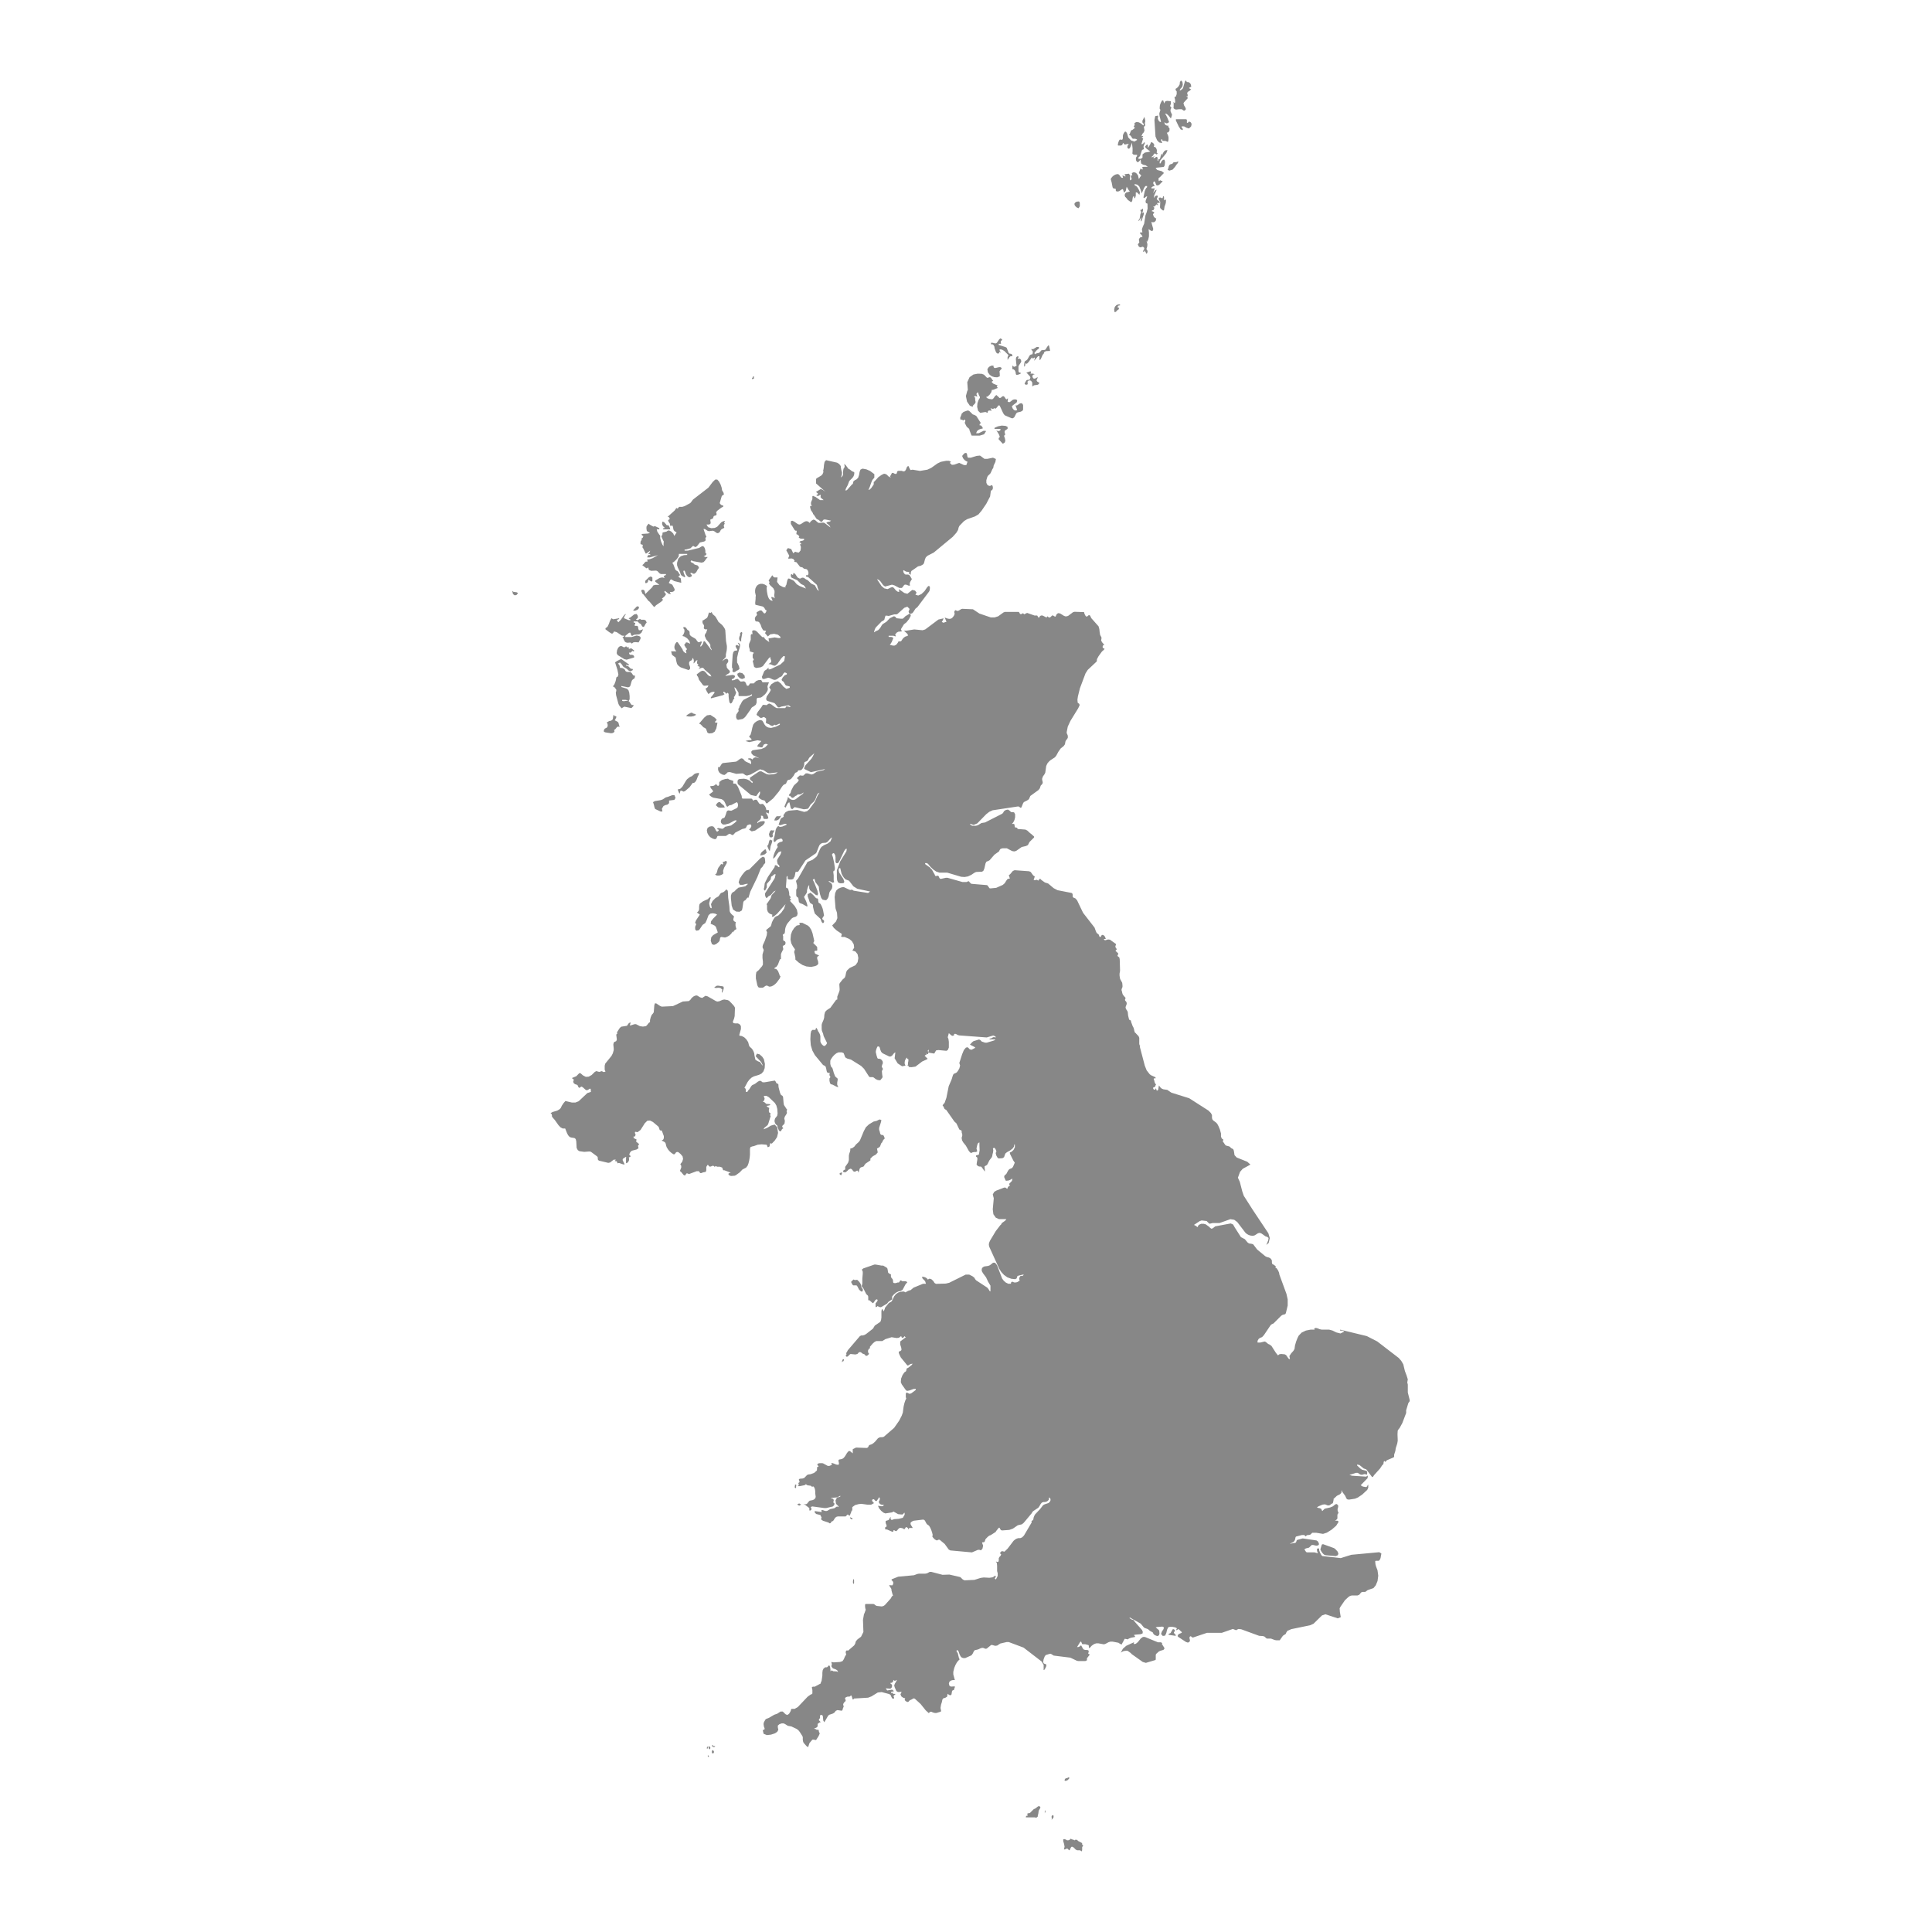 <svg id="Great_Britain" data-name="Great Britain" xmlns="http://www.w3.org/2000/svg" viewBox="0 0 500 500"><defs><style>.cls-1{fill:#878787;}</style></defs><title>Artboard 2united kingdom</title><path class="cls-1" d="M272.4,469.75l-.05,0-.09.13-.06.14-.06.08v.17l.06.22,0,.18-.07.21.1,0,.2-.22.23-.34,0-.43Zm3.93-9.07.4-.44v-.19l-.1-.09h-.09l-.36.21-.22,0-.31.19-.17.37.21.17.36-.09Zm3.83,16.78-.11-.14,0-.33-1-.53-.34-.33-.33,0-.14,0-.15.16-.26-.16-.49-.12-.18-.18-.25.23-.22.14-.23.07-.3,0-.42-.23-.32-.09-.26.09,0,.42.2.67.15.77-.16.73h.23l.46-.2.07-.05.23.1.28.31.19.07.18-.42.17-.32.18-.19h.15l.2.09.2.13.52.53.37.17h.69l.2.09.2.15H280l.06-.34v-.38l0-.28.09-.22.19-.17-.08-.09Zm-11.65-9.87L268,468l-.46.2-1,1-.3.06H266l-.14.15.1.49-.25,0-.18.17-.06.18.09.09h2.15l.18,0,.14.08h.15l.22-.14.18-.18,0-.1v-.13l.14-.53.1-.74.36-.62.09-.3-.37-.31Zm1.88,1,0,.24,0,.3,0,.13.18-.42-.06-.32Zm-52-165.74-.08.06-.12.07v.28l.54.17.46-.31.44-.44.48-.23.33.13.42.55.33.12.29-.11.27-.16.24,0,.2.49.29-1,.18-.27.25-.13.35-.09.31-.15.14-.3.32-.4,1.23-.82,0-.47.64-.61.77-.42.49-.56-.19-1,.61-.36.14-.14.13-.28.12-.35.14-.31.17-.13.31-.67.13-.12.2-.14,0-.32-.14-.34-.12-.22-.17-.12-.41-.05-.17-.11-.12-.26-.15-.63-.12-.28,0-.52.46-1.44.13-.55-.37-.2-.4.13-.42.23-.84.2-1.2.72-.79.75-.53,1-1,2.39-.31.42-.69.61-.47.6-.54.38-.49.11,0,.16,0,.26-.08.37-.2.56-.09.5v1.14l-.2.67-.75,1.07,0,.73-.16,0Zm-1.05.76-.06.19.15.26.17,0,.1.12.09-.22.16-.45-.21-.07ZM19.15,162.71l0,0v0h.06l0,0h0l0,0Zm170.52,10.44-.07.17,0,.12-.06.3.38.25.36-.14.35-.27.37-.15.38-.31-.13-.68-.31-.68-.18-.3,0-1.27.33-1.44.37-1.22.09-.63-.11-.23-.13-.17-.17-.11-.2-.05.32.57v.3l-.45-.28-.22,0-.25.26.18.44.12.22.15.2v.28l-.64.08-.36.33-.17.69-.18,2.66,0,.69Zm-2.1-10.43-.24-.4-.43-.56-1-.86-.08-.2-.55-.94-.21-.29-.52-.44-.2-.26-.19-.44-.08.16-.07.06-.17.07-.29-.13-.16.29-.13.51-.2.5-.15.16-.89.58-.15,0-.05.14,0,.49.11.28.19.24.12.34-.1.57.16.17.22.12.26,0,.27,0-.28.85-.3.42-.08.42.37.87.77.92.31.52v.57l.1.16.11.27.11.14v.28l-1.7-2.27-.3-.15-.27.82-.48.62-.22-.06.51-1.23-.38,0-.31.17-.3,0-.32-.35-.25-.39-.24-.21-1-.58-.15-.12-.21-.26-.06-.26,0-.38-.09-.34-.49-.33-.25-.37-.32-.32h-.46v.31l.26.36,0,.6-.24.61-.29.42.56.15.68.45.57.66.22.75-.66-.31-.4-.05-.18.2,0,.15-.21.08-.05.18,0,.16.2.3.06.14.06.09.38.47-.1.07-.09.13-.1.08v.25l.13.52-.3-.07-.4-.32-.2-.26-.14-.38-1.18-1.75-.21-.14-.23.12-.3.45-.16.53,0,.5.2.45.31.36h-1.37l.24.93.93.7.21,1.08.17.6.42.5.52.35,2.05.71.37-.32,0-.47-.25-.75,0-.47.21-.33.27-.11.25-.18.19-.54.21.32.08.37,0,.39-.11.37.29-.2.44-.56.33-.09-.11.46,0,.34.15.22.21.11-.06.16-.07.06-.16.06.44.25.18,0v.31l-.32.26H181l.48-.21.25-.05.25.05.15.13.29.36,1.4,1.18.29.54-.6-.14-.46-.42-.4-.49-.4-.36-.5-.09-.44.2-1,.74.07.29.08.14.1.1.11.18.07.18.11.39.06.14,1.06,1.42.37.12,1-.1-.14.34-.17.22-.21.15-.24.11.34.76.43.67.35-.28.38-.2.4-.1.42,0v.25l-.68.9-.25.23v.31l3.16-.83.39-.27-.33-.33v-.25l.22,0,.2.1.18.18.16.25.18-.2.13-.09.12.06.18.22,0,.62.09.83.13.74.28.32.33-.18.21-.41.19-.46.27-.33-.15-.31.22-.23.15-.29.24-.61-.27-.65-.1-.33-.1-.43.26.14.29.37.53.9,0,.23v.29l0,.24.12.11,1.91,0L194,180l.61-.34V180l-2.15,1.1-.25.25-.2.27-.41.79-.15.2-.07.18-.09.39-.06.11-.13.09v.28l.06.36-.6.89-.07.71.21.54.32.14,1.19-.24.41-.29.36-.37,1.31-1.85.17-.32.21-.21.47-.27.47-.38.21-.56,0-.91.16-.28.89-.09.33-.18.82-.69.45-.62.17-.34.09-.4-.1-.45v-.27l.37-1h-1.66L197,176h-.66l-.63.23-.64.64-.93,0L194,177l-.13.27-.2.2-.32,0-.15-.23-.15-.39-.21-.37-.33-.16-.56.06-.3,0-.21-.17-.5-.51-.45.06-.49.25-.61.07v-.28l.56-.27.26-.38-.09-.34-.51-.15-1.91.26.3-.28.75-.46.17-.37-.15-.3-.34-.3-.32-.43L188,172l.14-.25.24-.34.12-.39-.19-.43-.34-.11-.39.14-.37.27-.27.26.2-.38.59-.58.13-.31,0-.56.2-.94.06-.62,0-.57-.22-1.24-.2-2.9Zm4.25,3.33v-.67l.29-1.6-.15-.2-.15,0-.16.18-.15.25,0,.16v0l.1.11-.26.52-.06.55.14.44Zm3.12-68,.26-.17-.08-.06v-.22l0-.17-.13-.06h-.1v.25l-.17.12-.08.11-.05.13,0,.13,0,0Zm-3.61,76-.53.33.14.57.51.55.59.24.74-.3-.09-.64-.59-.59ZM307.72,31.46l-.08.07-.12.14-.15.11-.2,0,0-.18,0-.32,0-.3-.24-.13h-2.61v.34l.75,1.57.49.74.61.15-.08-.17,0-.15-.07-.14L305.8,33V32.7l.63,0,.65.36.62.19.55-.52.13-.51-.08-.39-.24-.26ZM189.77,202.26l0-.18-1.05-.34-.31-.22-.72.09-.88.27-.66.51-.05.79-.17.18h-.19l-.2-.16-.2-.32-.36.33-.36.17-.82.08.13.49.46.51.18.38-1.07.8.31.32.37.28.43.2,2.09.37.46.26.27.3.2.37.37.83.21.21.2-.08.19-.18.17-.1.48-.08,1.44-.75.21.25.09.33,0,.39-.13.41-.27.21-1.33.64-.79-.09-.22.09-.19.25-.1.29-.07.29-.32.83-.17.19-.3.08-.25.12-.21.3-.1.4.1.43.44.39.56,0,1.09-.28,1.31-.73.45-.12.14.2-.43.45-1,.73-1.54.33-.38.36-.35.18-1-.23-.41.18.12.09.08.08.09.07.18,0v.28l-.41.28-.31-.35-.3-.59-.36-.42-.44-.08-.56.11-.48.33-.2.57.13.74.33.62.4.45.61.36.47.16.28,0,.23-.12.14-.28.1-.28.13-.13h2.08l.24-.12.53-.38.23-.08.26.1.28.18.28.08.26-.22.38-.43,1.78-.92.75-.18.21-.13.16-.28.12-.28.11-.13.55-.2.28,0,.18.22,0,.37-.2.34-.24.27-.15.12.71.48.88-.21,2-1.37.39-.47.15-.44-.36-.19-.85.12-.4.18-.36.28v-.3l.73-.65.27-.47-.07-.53.17,0,.15,0,.14.08.14.17,0,.43.32.16.73,0,.28-.26-.17-.56-.32-.57-.2-.27.41.06.18.07.19.14.11-.8-.23-.16-.33.08-.17-.09-.11-.49-.25-.47-.3-.37-.26-.21h-.15l-.41.07-.22-.06-.19-.17-.5-.78-.16-.13-.22,0-.22,0-.34.23-.16-.15-.16-.24-.18-.14h-2.23l-.23-.08-.06-.2v-.26l-.07-.29-.91-2.19-.55-.82-.69-.06,0-.18Zm-10.92-16.81.72-.13.59-.32-.27-.21-.55-.14-.26-.23-.42.11-.77.45-.34.3.58.14ZM176,204.18l-.61.12.13.39.21.49.2.22L176,205l.11-.37h.26l.54.24.37-.13,1.17-1,.83-1.13.29,0,.21-.11.17-.17.17-.24.16-.31.31-.82.21-.4.15-.42-.22-.11-.61.11-.36.13-.67.59-.53.23-.72.55-.26.33-1,1.66Zm12.13,38.28.59-.33.51-.47.4-.61.14.3.1-.32.18-.23.23-.18.27-.13v-.24l-.13-.32-.07-.4v-.45l.06-.45-.36-.17-.15-.15-.11-.22,0-.24.1-.36.06-.33-.11-.15-.21-.13-.34-.32-.31-.4-.14-.37-.07-1.2-.31-2.21-.09-1.7-.08-.24-.14-.15-.23-.08-.2.25-.29.27-.33.21-.32.09-.28.17-.56.77-.8.47-.72.73L184,234l.17.78v.27l-.28-.08-.17-.29-.17-.71v-.25l.28-1.13.17-.26-.29-.13-.25.2-.27.29-1.22.55-.81.59-.17.32-.06.5,0,.63-.09.37-.18.25-.29.26.75.54-1,1.5-.24.65.12.07.09.15.11.07-.29.71,0,.64.28.38.63-.11.29-.32.71-1.07.72-.5.31-.65.53-1.38.46-.39.63-.1.64.11.48.24-1,1-.57.73-.09.71.19,0,.89.44.28.34.48,1.39-1.21.7-.49.56-.13.9.31.88.53.19.57-.22.57-.46.21-.24.1-.15.16-.84.29-.15.95.15ZM248.75,108.6l.23,0,.22.18.1.05.27-.25.15.06.12.26-.05.19-.09.19,0,.24.46.88.2.21.26.19.22.24.09.38.43,1.11.11.2h2.09l1.11-.33.55-.85-.64-.07-1.3.64-.67,0,.26-.58.48-.37.53-.19.43-.06v-.27l-.32-.44-.19-.13-.27,0v-.32l.32-.26-1.18-1.84-.44-.25-.49-.17-.77-.77-.34-.22h-.28l-1,.36-.52.52,0,.16-.34.85.07.44Zm-62.07,115-.17.14-.14.23-.47.61-.2.49-.12.53-.17.46-.35.28.46.25.62,0,.61-.18.45-.34-.06-.71.26-.8.72-1.25-.1-.48h-.25l-.35.17-.37.05.06.26,0,.11.07.15-.18.16Zm13.59-8.32.13-.48-.3.15-.51-.1-.28.22-.31.8.14.64.42.27.51-.32-.14-.52.12-.34ZM186.8,256.47v.19l0,.32.16-.26.21-.44.14-.49-.05-.42-.23-.11-1.15-.17-.3,0-.26.12-.25.17-.25.23.51.08.55-.06.56.06.52.44-.08.18Zm11.76-37.54L199,220l.23.25.21-1.25.22-.59.17-.57,0-.57-.12.22-.11,0-.11-.1-.12-.14-.28.31-.25,1ZM185.5,186.32l-.49-.56-1.17-.75-.87.12-.7.57-1.34,1.56.42.22.7.74.34.16.32.22.37,1,.4.22.85-.08.62-.38.43-.85.3-1.49h-.6v-.3Zm79.67-91.43.13-.27.06-.59.39.12.46-.47.83-1.17.16.24.18,0,.43-.26v.3l-.06.14-.11.45,1-1.18.38,0,0,1,.23-.14.16-.25.44-1,.24-.24.18-.48.43-.22,1.06-.05-.06-.42-.21-.93-.14-.12-.31.37-.48.76-.33.11h-.36l-.34.06-.59.66-.73.15-.26.25-.07-.16-.07-.06-.17-.05.56-.7.33-.3.33-.22V89.8l-.56,0-.9.55h-.54l.33.5.13.13-.1.61-.16.15h-.22l-.27.14-.19.27-.37.67-.2.29-.29.22-.21.1-.15.23-.11.62v.5Zm13.42-41.24.53.24.33-.5,0-.8-.09-.38-.26-.08-.52.08-.35.24-.15.21,0,.33.15.27ZM262,95.52l.34.08.29.25.2.42.08.58.17.17.39-.05.66-.25v-.3l-.37,0-.18-.35,0-.57v-.69l.1-.22.5-.76.14-.37-.14-.4-.21-.21-.26-.05-.29.07v-.3h.17v-.33l-.37,0-.23.25-.09.45.06.56,0,.29.12.75,0,.15-.25.08-.22.14-.23,0L262,94.6Zm4.82,3,.33.49,0,1,.48-.3,1-.15.4-.44-.62-.4-.14-.26.14-.5.06-.05h.06l0-.05V97.6l-.52.31-.3.09-.27-.07-.26-.39.05-.39.24-.24.29.08-.19-.22-.28-.07-.62,0,.07-.16.07-.13v-.27l-.32,0-.89.31.23.17.69.76.15.26-.1.5-.28.16-.35,0-.33.15-.46.83.35.33.48-.17-.06-.69.39-.32Zm22.6-19.41.32-.07.07,0h.05l0-.06v-.21h-.44l-.5.2-.41.45-.17.74.13.65.32-.12.4-.43.37-.24V79.6h-.31l.05-.35Zm5.61-23-.11.51-.29.4,0,.19.31-.28.35-.57.06-.27,0-.27,0,.12,0,.54-.09.47,0,.32h.12l.15-.31.2-.7.17-.46.12-.46L296,55h-.16l-.18.25,0-.22.15-.6,0-.41h-.12l-.14.19-.4.11,0,.2.14.22.05.27-.21.45Zm-7.09-7.62.19.26.46.08.18.08,0,.2,0,.23.13.16.21.07.49-.07.68-.46.32-.11.14.4.11.45.26-.06.27-.42.11-.61.1-.36.55.94.28.23-.29.15-.67.18-.26.26-.12.3,0,.21.14.41.07,0,.48.55,0,.1.87.62.21,0,.18-.34.07-.5.09-.46.27-.26.12.61.2-.11.16-.59,0-.83.29,0,.2.16.44.46.15-.64-.29-.67-.3-.54-.35-.39-.43-.22v-.34l.73.19.47.47.32.76.31,1,.62-1.42.33-.47.43,0v.3l-.23.23-.2.36-.18.45L296,50.71l-.07.37.07.16.25,0,.09-.15.33-.25h.23l-.35.94-.07.22,0,.17.1.44.13,0,.14,0,.12.18L297,54l-.23.89-.33.88-.34,2.13-.34.75-.24.7.13.8h-.6v.3l.19.14.4.5v.25l-.26,0-.25.08-.22.22-.18.36.13.7-.4.57.27.55.36.2.7-.18.34.31v.3l-.26.4,0,.34.18.05.17-.46.38.69.08.22.22-.21.09-.34-.06-.37-.24-.32.2-.6.06-.52-.07-.49-.18-.52.06.09.09.21.31-.62.19-.84,0-.94-.1-.92.71.48.32,0,.19-.5L298.1,58l-.1-.61.35.15.42-.08.34-.34.12-.64H299l-.41-.43-.21-.59.38-.5-.45-.26-.18,0v-.27l.24,0,.16-.08.12-.21.1-.37-.32-.33h.4l.24-.31.23-.23.37.26v-.31h-.17v-.34h.62V52.2l-.77-.64.32-.78-.25-.22-.48.21-.36.51.12-.67.65-1.51-.29.1-.22.21-.41.61.19-.64.12-.32.15-.3H298V48.5l.36-.25.18-.06h.22v-.28l-.17-.16-.12-.25,0-.28.14-.25.22,0,.18.32.22.6.38.11.4-.18.89-.89-.14-.11-.3-.05-.17-.12-.11,0-.17.24-.11-.08-.06-.19,0-.27v-.23l.08-.1.25-.15,1.07-1.11-.58-.46L299.52,44l-.46-.47.34-.14,1.74-.19.2-.21.11-.45.05-.47,0-.25-.14-.49h-.29l-.29.21-.13.13-.22.44-.17.22-.14-.07,0-.37.13-.34,1.58-1.9.32-.78h-.44l-.42.27-.34.52-.2.74,0-.35,0-.15-.08-.15-.2.32-.1.36-.07.34-.09.27-.18.19-.11-.07-.08,0-.09.47h-.17l0-.87-.27-.19-.76.45v-.34l.23-.2.09-.11-.53.26-.27.07-.08-.1.23-.16.22-.23.18-.31.23-.21.49.28.28-.24-.29-.28,0-.1.11-.2-.1-.52-.17-.35-.22-.22L298.6,38l.14-.5-.29-.47-.41-.25-.21.12-.09.3-.46.81-.2.27,0-.76-.22-.12-.29.25-.24.34.32.42,1.06.82-1.42.26-.61.47,0,.82-.23.21-.26.12-.27,0-.29,0v-.34l.41-.39.53-1.58.43-.19v-.34l-.07-.27.06-.28.31-.69-.13-.28L296,37l-.19.19-.2.11-.21,0,.46-1.52-.17,0-.09-.08-.07-.1-.12-.09.25,0,.1-.08.11-.22h-.46l.27-.61.33-.35.18-.49-.17-1,.22-.07.12-.18,0-.29-.07-.4.1-.31v-.37l-.22-.9-.51,1,0,.46.39.44-.09.15-.07.19-.54-.48-.61-.34-.61-.09-.55.27.07.21,0,.17-.05.22-.2.33.09.07.23.27-.68.53-.25.06-.11.16-.31.79-.19.32.36.09.26.33.2.35.16.16h.57l.34.09.25.2-.74.45-.85-.3-.74-.77-.28-1-.3-.49-.29,0-.26.35-.21.44-.05.27v.65l-.12.32-.12.06-.55-.06-.2.25-.2.53-.12.53.06.25.77,0,.32-.17.21-.53.36.41.34,0,.37-.12h.45l-.29.31-.13.42.08.37.35.15.23-.21.23-.48.3-.88.17,1.44,0,.78-.06.56.22.25.3.09h.7v.31l-.24.33-.08.43.08.43.23.35.25.06.24-.16.43-.51.14,1,.53.34.66.14.54.39-1.11,0-.4.14.28.51-.33,0-.14-.06-.16-.19-.46,1.21.63.64-.31.41-.31.52-.23-1-.49-.6-.59-.2-.52.24.09.46.06.18h-.46l.07.2.12.47.11.25-.09.11-.25.18-.12,0,0-1.34-.3-.35-1.06.13v.31h.17v.31l-.77-.31.17.62-.38,0-.27-.27-.25-.38-.33-.29-.37,0-.43.13-.42.24-.33.29-.32.4-.09.26.25.88Zm-27.81,62.91.63-.41,0-.52-.52-.25-1-.08-1,.2-.86.39v.27h1.53v.32l-.26.19-.28.06-.28-.06-.26-.19.69,1.1.24.65-.3.31v.32l1.07,1.15.5-.33.15-.44-.1-.58-.24-.73.28-.25,0-.25-.12-.29,0-.39ZM300.37,54l.64.5.23-.11.16-1,.16-.38.15-.48.05-.64v-.31l-.28.25h-.16l-.07-.39,0-.44-.1-.25-.16.08-.07.37-.18.11-.41-.2-.43.06,0,.48.37.56-.06,1.45ZM256.69,89.11l.19,0,.21.14.21.34.07.23,0,.24.33.92.11.23.15.16.23.14.18,0,.16-.12.17-.39.32.33-.21-.47-.11-.16V90.4l.61.08.6.35,1.1,1.09-.16.28-.09.26,0,.3,0,.39.51-.74.27-.22H262v-.27l-.2-.3-.22-.07-.24,0-.26-.17-.12-.24L260.53,90l-.31-.18-1.75-.55v-.3l.15,0,.46,0-.09-.38v-.21l.24-.33.06,0h.06l0,0v-.19l-.41-.31-.34.26-.62.92-.36.16-.71-.17h-.47l.08.42ZM192,235.61l.15-.61.22-1.53.16-.3.37-.2.55-.7.24.09.49-1.6L196,227l.89-2.23.45-.46.34-.6.35-.35,0-.49-.06-.55-.08-.38-.48-.23-.68.46-1.14,1.16-1.7,1.7-.68.21-.46.35-.69.85-.63,1-.27.91.33.64.76,0,.82-.24.53,0-.73.63-1.75.34-.66.55-.36.4-.38.21-.34.27-.22.62,0,.7.2,1.91.35,1,.8.53.87.06ZM251,105l.76.29V105l.54-.54.19-.4-.12-.56,0-.07,0-.34-.08-.27-.21-.18.19-.15.19,0,.2.06.21.14v-.29l-.14-.29,0-.25.16-.2.24-.15.07.32.1.3.12.29.17.27v.27l-.36.6-.27.81-.07.93.24,1,.56.55,1.34-.23.55.24.11-.48.27-.15.69.06-.32-.62.29.05.23.1.2,0,.23-.18.41.11.36-.37.31-.43.28-.05.17.27.81,1.75.24.36.26.24,1.69.72.35,0,.35-.28.51-1,.29-.22.86-.2.43-.23.18-.3v-.65l0-.5-.14-.34-.32-.18-.37.07-.75.51-.41,0,.14.29.31.92-.43.11-.38-.13-.32-.36-.25-.57.34-.35.9-.67.15-.43-.12-.27-.21-.09-.51,0-.41.16-.37.32-.38.23-.46-.1,0-.21.06-.51,0-.2-.38.31-.25-.24-.24-.41-.35-.23-.31.16-.3.27-.31.09-.84-.79-.38.31-.35.53-.34.28-.84-.11-.43-.18-.34-.3.4-.13.51-.46.44-.64.19-.69.21.09,1.32-.54-.1-.08-.11-.12-.1-.09.07-.17.07-.06.17-.07L257,99.25l-.42-.49.15,0,.32-.27-.21-.16-.35-.52-.23-.18-.26,0-.28.13-.29,0-.78-.8-.6-.22L253,96.71l-1.08.21-1,.7-.59,1.29.14,2-.15.29-.35,1.3.3,1.44Zm52.7-77,.35.27.35.09.67-.09.32,0,.44,0,.18.11.17.15.19.1.22,0,.33-.39-.16-.45-.32-.51-.16-.56.16-.26.92-1V25.2l-.14-.13-.14-.09-.15-.06.44,0v-.34l-.15-.55.28-.32.45-.27.34-.39-.18,0-.43-.27.43-.26.18,0-.07-.56-.18-.37-.24-.22-.29-.13-.32,0L307,21l-.15-.22-.21.35-.48,1.68-.2.24-.32.26-.27.13-.06-.13.22-.38.25-.25.22-.3.1-.51-.09-.62-.22-.35h-.25l-.22.47v.43l-.3.53-.42.45-.35.19v.34l.28.36v.69l-.22.62-.37.17.15.55.06.65-.12.36-.39-.32.1.33,0,.39,0,.43ZM256.14,97l.58.4.65.2.71.05.66-.26,0-.6-.07-.69.38-.54.08,0h.07l0-.06V95.2l-.33-.19h-.29l-.92.22h-.16l-.14,0-.16-.14-.08-.19,0-.18,0-.09-.56,0-.63.32-.4.59.13.8ZM299.46,36.3l.52.56.75.17v-.28l-.24-.3,0-.27.13-.18.08,0,.11.36.27.11.55,0,.53.24.18-.11.07-.56,0-.53-.1-.39-.33-.78.43-.12.26-.44v-.56l-.38-.46.12-.09v0l0-.15-.35,0-.35-.13-.27-.28-.11-.51.31.25.32.07.31-.1.29-.23-.51-1.27-.31-.57-.26-.34.44.06.38.32.72.86.17-.47.13-.49-.39-.89,0-.43.24-.55-.1-.08-.09-.13-.12-.07v-.34L303,27l0-.19v-.62l-1-.09-.46.16-.26.52-.24-.79h-.27l-.27.44-.22.5-.1.34-.05.47,0,.41.13.18.05.13-.21.67-.07.3.07.62.31,1.21.08.21-.25.12-.35-.32-.25-.54.07-.54V29.9l-.74.15-.2,1,.27,4.28ZM303,42.48l-.25.12-.23.31-.11.34,0,.23-.12.17-.11.25.42.27.88-.28.61-.7.38-.57.3-.37.15-.26,0-.2-.14,0-.07.07-.23.08-.79.08-.15.23-.21.16ZM183.29,454.27l-.12.07v.18l.18.19.11,0,0-.19-.08-.14Zm22.24-214.1L205,241l-.31.86-.11,1.27.2,1,.42.79.55.78-.1.19,0,.12,0,.1-.11.1v.26l.09.3.21,1.05v.52l.92.81.93.59,1,.37,1.2.13,1-.2.58-.25.31-.37-.06-.65-.23-.61,0-.52.5-.36-.92-.41-.18-.15-.12-.52.21-.14h.32l.22-.12-.05-.89-1-1,.26-.53-.45-2-.31-.84-.46-.74-.4-.38-1.45-.73-.19,0-.58,0,0,.13.06.3,0,.13-.76.14Zm-7.28-20.12-.17-.3-.76.6-.36.38-.24.66.54-.07.69-.23.46-.42ZM345.4,400.75l-.22-.12-2.77-1-.3.08L342,400l-.29,1,.21.44.32.48.39.4.44.17,2.61.23.56-.24.13-.43-.21-.52-.47-.52Zm18.94-40.38,0-1.31,0-.73-.14-.57.14-.78L364,355.9l-.41-1.07-.42-1.74-.53-.91-.65-.74-5.55-4.27-2.71-1.39-6.9-1.67v.25l.29,0,.28,0,.26.1.24.17-1,.47-1.06-.27-1-.49-.89-.24H342l-.48-.11-.5-.21-.49-.12-.45.17.17.28-1.08,0-1.21.24-1.1.52-.77.81-.31.63-.35.9-.29,1-.12.9-.29.49-.59.66-.45.69.12.58v.25l-.33-.17-.63-.9-.36-.21-.89-.09-.47.06-.4.3-.54-.67-1.15-1.79-.53-.37-.3-.12-.63-.52-.29-.12-1.16.28-.68,0,0-.45.3-.52.35-.24.53-.21.47-.51,1.76-2.61.31-.23.41-.18,2-2,.37-.23.44-.1.25-.1.14-.26.47-1.94v-1.59l-.31-1.4-1.83-5-.09-.51-.25-.58-.35-.53-.39-.29.17-.25-.64-.47-.2-.06-.13-.15-.07-.34,0-.39-.07-.28-.37-.43-.39-.18-.42-.1-.43-.2-2.14-1.76-1-1.32-.32-.13-.79-.12-.39-.28-.69-.83-1-.52-1.6-2.51-.43-.76-.62-.27-4,.75-.62.49-.35.13-.34-.22-.24-.26-.91-.66-.52-.14-.68,0-.62.3-.34.59-.17-.18-.19-.15-.2-.11L309,317l1.52-1,.48-.15,1.3.15.06.09.55.54.16.07.76-.18h1.78l2.81-1,1,.16.78.58,2.13,2.79.39.32.45.25.52.15.54.06.47-.12.87-.55.44-.1.48.18,1,.71.46.16.36.27-.1.64-.49,1.16.49-.4.13-.14.28-1.22-.36-1.24-4-6-2.37-3.71-.39-1.14-.64-2.48-.49-1.06.55-1.51.69-.79,2-1.1-.81-.73-2.74-1.1-.59-.64,0-.15-.16-1-.17-.38-.51-.26-.27-.27-.22-.17-.91-.24-.17-.2-.42-.62-.19-.2.06-.15.09-.39-.23-.09-.18-.19-.12-.25-.08-.25v-.77l-.27-1-.38-.91-.33-.61-.31-.32-.74-.55-.23-.32-.07-.39,0-.31,0-.34-.27-.53-.63-.64-5-3.2-4.6-1.44-1.08-.73-.94-.13-.44-.16-.38-.33-.39-.52-.19,1.09-.13.2-.27.06,0-.09-.06-.19-.09-.18-.06-.09-.11,0,0,.1,0,.13-.06.06-.22,0-.16-.07-.11-.16-.06-.28.53-.24L299,281l.18-.33-.18-.21-.13-.25-.09-.29-.06-.31-.13-.23,0-.12v-.18h.46v-.28l-1.18-.54-.34-.26-.78-1-.48-1.21L295,270.95l.06-.35-.16-.14-.06-.34,0-.87V269l0-.18,0-.23-.17-.42-.63-.66-.08-.11-.25-.18-.15-.45-.1-.49-.12-.35-.2-.35-.37-1-.08-.32,0-.11-.08-.07-.29-.13-.09-.08-.08-.24-.2-.83-.08-.84-.1-.28-.39-.6-.09-.4.1-.34.15-.33.06-.39-.14-.4-.22-.21-.11-.24.18-.51-.51-.57-.28-.43-.12-.46-.05-.26-.09-.24,0-.26.1-.29.08-.17.06-.17,0-.18,0-.18-.07-.7-.55-1-.14-.85v-.35l0-.21.12-.64,0-.38-.08-2.64-.1-.47-.16-.16-.22-.14-.11-.19.18-.34v-.27l-.43-.41-.19-.12v-.27l.31-.25-.23-.27-.16-.29,0-.28.12-.26v-.27l-1.53-1.1-.48-.06-.79.22-.27-.16V243h.46l-.2-.56-.27-.34-.29-.14-.25,0-.08.09-.1.2-.14.19-.21.07-.11-.14-.1-.28-.12-.28-.48-.34-.23-.49-.33-.92-2.95-3.8-.3-.6L278.75,233l-.43-.49-.48-.2-.18-.12-.05-.3,0-.37-.12-.33-.2-.1-3.6-.71-1-.52-1.42-1.2-.86-.28-.91-.65-.33-.35-.15.18-.23.2-.09.16-.34-.24-.57.11-.31-.11.12-.21.2-.65-.41-.26-.64-.89-.42-.19-3.75-.27-.46.2-.66.79-.41.37.1.16.07.18.12.48-.55.07-.39.49-.37.62-.52.45-1.69.75-1.4.14-.28,0-.14-.15-.4-.57-.16-.12-4.06-.34-.38-.33-.24-.32-.22,0-.39.19h-1.06l-3.84-1.09h-.5l-1.26.28-.27-.1-.15-.24-.11-.27-.16-.21-.16,0-.43.09-.19-.07-.11-.3-.77-1.37-.19-.1-.19-.31-1.34-.95v-.25l.46,0,.31.21.47.6.82.8.79.56.86.29,2,0,3.62,1.07.88.06.87-.15.88-.41.78-.53.45-.21,1.56-.08.33-.23.25-.59.31-1.35.24-.43.45-.16.37-.21,1.24-1.43,1.19-.85.17-.37.23-.29.54-.15,1.07,0,1.38.73.55.09.5-.14,1.42-1,1.08-.25.53-.25.41-.8,1.19-1.17v-.25l-.81-.72-.18-.11-.76-.71-.49-.25-2-.16-.15-.28-.16-.09-.2,0-.25-.12,0-.15-.1-.55-.09-.12h-.55l.36-.41.3-.6.17-.72,0-.77-.27-.5-.79-.07-.4-.39-.39-.25-.54.1-.48.31-.21.38-.23.27-4.46,2.27L254,213l-.94.57-.47.13h-.95l-.39-.15-.27-.38,1,.32.94-.4,2.33-2.39.77-.6.87-.4,6.61-1,.28.09.18.16.16.11.22-.1.43-1.07.2-.31.85-.42.46-.33.38-.85,2.09-1.51.35-.44.23-.7.4-.43.12-.28v-.24l-.14-.56v-.32l.22-.6.31-.41.27-.49.25-1.78.32-.67.4-.47.38-.34L273,196l.36-.44.54-1,.6-.86.77-.61.33-.46.14-.74.09-.21.41-.54.11-.23v-.5l-.11-.3-.13-.25-.06-.35.29-1.47.69-1.48,2-3.25.37-.78-.07-.35-.43-.33-.06-.77.12-.84.53-2.14,1.44-3.83.57-.9,2.34-2.2.05-.57.39-.74.91-1.26.52-.45.15-.26-.28-.12-.21-.17,0-.35.15-.31.32,0-.63-.73-.24-.46.09-.52v-.26l-.35-.66-.12-.73-.08-.76-.2-.72-1.9-2.14-.25-.56-.16-.18h-.27l-.37.33-.27,0-.19-.23-.2-.39-.13-.36,0-.16-2.47-.08-.36.08-1.34,1-.58.13-.45-.15-1-.62-.47-.09-.19.08-.2.17-.16.22-.07.24-.12.2-.27-.07-.43-.27-.2.07-.38.37-.25.14-.24-.06-.2-.19-.17-.07-.16.32-1.05-.54-.4,0-.29.19-.16.32-.18.06-.36-.57-.7,0-1.91-.67-.76.37-.24-.26-.18,0-.18.14-.25.09-.22-.09-.23-.41-.15-.1h-3.53l-.37.14-1.38,1-.91.29-1,0-2.94-1-1.67-1.11-2.78-.12-.27.08-.59.37-.29.11-.28-.06-.22-.12-.2,0-.22.43.12.48-.21.53-.36.45-.32.25-.43.09-.44-.06-.82-.29.46,1.11-.34.08-.3.13-.29,0-.29-.25.18-.2.11-.2.17-.46-1.33.31-3.41,2.56-.69.21-2.15-.21-2.05.33-.62,0,.84.76.26.46-.4.2-.32.09-.35.23-.32.32-.42.62L233,166l-.51,0,0,.11-.17.27-.36.46-.47.24-.4,0-.81-.21.26-.33.25-.42.41-1-.28-.21-.3-.07-.64,0v-.31h1.22l.52.16.15-.06-.21-.39.38-.5.43-.25,1-.1-.09-.09-.08-.11-.07-.15-.07-.21.78-1.26.66-.52.65-.81.46-.87-.11-.53-.34.06-1,.62-.28.31-.36.29h-.49L232,160l-.29-.38-.26-.11-.18,0-1,.5-.86.9-1,.63-.27.38-.23.41-.31.42-.33.33-.67.29-.3.24-.11,0,.18-.64.18-.42.2-.27,1.45-1.48.32-.13.34-.28.15-.58.16-.48h.38l.42.08,1.46-.41.57,0,.3-.13,1.73-1.57.79-.29.59.59-.27.65.11.41.35.17.44-.09.29-.3.59-.91.51-.41,3-4,.18-.37.06-.68-.15-.41-.28,0-.34.39-.63.93-.8.76-.83.38-.73-.21.3-.54-.4-.53-.72-.17-1.26,1-.79-.21-1.43-1,.13.7h-.36l-.53-.38-.38-.47-.39-.38-.47.09-.9.44-.86-.19-.71-.6-1.18-1.78.45.16.43.39.72,1,.49.35,1.8-.48.62.18,1.28.67.63,0,.18-.16.39-.54.21-.16h.34l.67.26h.35l-.1-.47.11-.44.46-.78-.47-.82-.15-.19-.34-.17-.7,0-.33-.26-.19-.37-.06-.34.1-.17.64.39.58.07.31.17-.15.25.1.11.37.21,0-.44.08-.35.15-.25.22-.13,1.43-1,.71-.17.56-.31.2-.21.12-.31.22-.86.2-.45.41-.42,1.66-.85,4.91-4.07.94-1.06.42-.7.18-.7.2-.4,1.18-1.21.79-.49,2-.7.94-.54.84-1,1.18-1.73,1-1.92.2-1.51.23-.07.2-.24.1-.38-.08-.5-.17-.23-.21.05-.25.15-.28,0-.47-.29-.24-.51v-.69l.25-.84.16-.28.59-.56.2-.36.34-.77.25-.36.11-.64.43-.88.14-.78-.75-.34-1.47.3h-.74l-1.16-.85-.9.09-1.47.46h-.69l-.16-.16-.08-.38-.06-.4-.09-.23-.37-.07-.34.22L249,118l.24.59.36.44.41.3.38.17-.3.86h-.61l-1.24-.57-1.28.46-.62.05-.54-.51.09-.06.22-.23-.51-.25-.72,0-1.39.27-.86.41L241,121.09l-1,.46-1.91.32-1.91-.32-.5.1-.12-.11-.41-.83,0-.1,0,0-.2.05-.2.14-.29.72-.19.3L234,122h-.2l-.47-.15h-.85l-.25.13-.17.56-.19.13-.31-.06-.42-.22-.25,0-.15.16-.1.24-.13.26-.24.18.32.32-.51-.14-.67-.64-.44-.15-.23,0-.6.29-.86.61-.07.1-.91,1-.09.05-.09.07V125l0,.2,0,.17-.61.9-.38.38-.39.17.4-.93.29-.88.33-.78.52-.62,0-.43,0,0,0-.15v-.32l-1.1-.82-.94-.42-1-.19-.55.25-.23.61-.13.77-.25.74-.41.41-.45.22-.36.3-.15.66-.21.12-1.33,1.5-.42.07.21-.58.43-.8.4-1.07.79-.78.26-.35L221,123l.09-.39,0-.36-.23-.16-.29-.09-.63-.49-.37-.19-.69-.93-.39-.34.11.72-.12.3-.19.27-.1.62v.46l0,.43-.18.39-.41.34.14-.32.1-.32.06-.37,0-.48-.06,0-.13-.58-.12-.67v-.23l-.4-.52-.53-.35-2.88-.65-.38.45-.15.73-.08.88-.17.88h.15l-.26.66-.33.37-1.19.71-.18.2,0,.37v.77l2.46,2.17-.67-.47-.55-.26-1.24.74.21.22.09.07.15,0V128h-.29v.32l.25,0,.24,0,.22-.12.2-.22.15.32-.07.34.21.28.62.51-.93,0-1.3-.9-.14,0-.3-.18-.17,0-.09.1v.25l0,.28,0,.22-.21.45-.15.42v.43l.22.45h-.44l0,.31.07.32.17.53.08.08.42.65,0,.16.23.23.66,1,.33.23.24.09.46.4.23.09.24-.08.25-.38.18-.12h.44l1.42.29-.3.22-.64.12-.3.25.61.47.26.26.22.45-1.54-1.18-.34-.1-1.12.1-.3-.14-.68-.6-.4-.13-.2.08-.31.2-.3.28-.17.31-.47-.39-.49-.07-.47.17-.89.6-.38.1-.38-.1-.94-.66-.52-.23-.36.12,0,.71,1,1.6.22.16h.29l0,.2-.07.5,0,.2.21.07.2.12.18.17.17.21-.17.26.31.25.35.08.73,0v.31l-.3.18-.64.15-.29.22.46.31v.29H207l.15.3.11.35,0,.38-.11.41h.14l-.54.69-.49-.06-.48-.16-.49.41-.53-1.11-.85-.24-.42.57.74,1.35V144l-.12.14-.06.13,0,.14-.08.18.92-.06.44.15.33.48-.1.11v0l0,.12.57.12.92,1.18.66.17.32.3.72.15.27.25.2.52,0,.49-.18.31h-.44v.31l.54.15,2.24,2,.12.28.06.3.13.41.16.38.13.22-.46-.3-.64-1.16-.95-.44-.82-.81-.28-.18-.22-.08-.51-.37-.28-.09-.24,0-.43.22-.25,0-.49-.27-.63-.93-.43-.27-.12.51-.16,0-.17-.19-.14,0-.1.28V149l.05.1,0,.23.18.18,1.44.65,1,1,.66.3.25.26.33.59-1.62-.64-.75-.47-.63-.75-.31-.26-1-.45h-.29l-.21.44-.27,1.2-.27.36.14.28-.72-.09-.91-.49-.63-.85.13-1.15h-.82l-.25-.17-.32-.41-.18.33-.52.7-.21.4.06.16.07.08.17,0-.24.42.29.48.86.82.31.65,0,.54-.09.59.14.82-.41-.27-.22-.06h-.29l.17.51.1.21.17.2h-.37l-.34-.17-.29-.32-.22-.44-.17-.61-.15-.85-.07-.83.08-.57-.55-.36-.58-.19h-.59l-.57.22-.29.25-.24.35-.17.41-.08.45,0,.53.19.85-.06.34,0,.49-.11,1.08.07.45,1.86.44.26.16.22.27.15.28.16.21.25.07-.17.46-.23.32-.28,0-.66-.74-.43,0-.83.47v.31l.13.38-.46.51-.13.5.12.52.28.17.35,0,.34.14.41.67.28.82.39.65.75.14-.19.42-.12.13.76.9.62-.55,1-.14,1,.24.68.58-.09.27-.52,0-.93-.16-1.61.28.07.2,0,.21.07.22.12.23-.24-.06-.67-.48-.2-.16-.39-.6-.19.17-.38-.29-1.2-1.25-.39-.25-.4-.08-.4.16,0,.19.07.48,0,.19h-.35l-.1.33v.53l0,.59-.09.26-.3.7-.07.3,0,.54.21.72,0,.44.15.1.69.2.23.13-.24.27-.08.28v.56l0,.13.21.32.06.14,0,.13-.1.12-.11.07-.06,0,.38,1.63.52.26,1.17-.17.56-.29,1.5-2,.35-.34.1,0,0,.28.19.51.05.36-.19.27-.54.36.65.1.54.26.52.08.58-.44,1-1.44.6-.63.38.09-.19,1.17-1,.93-2.5,1.2-.52.09-.11-.15L199,173l-.16-.17-.21.18-.19.22-.48.3-.19.2-.52,1.28-.09.14.19.56.46,0,1-.32.44.1.85.4.47.07.45-.15.78-.57.38-.13.26-.26.28-.51.37-.34.54.24v.31l-.54.21-.54.59-.29.61.21.28.22.12.22.28.33.6.21.19.93.22V178l-.87.28-.76-.58-.7-.85-.72-.54-.77.17-.94.6-.54.78.41.7-.29.57-.78,1.13-.16.7.28.42,1.87.57.25.24.57.73.16.15.3,0,.52-.21,1.88-.33.44.28V183h-.15l-.16-.08-.37-.1-.37,0-.17.3-.11.13-2.2,0-.45-.24-.95-.72-.56-.23-.4.24-.23.19-.66-.07-.27,0-.16.15-.27.45-.93,1.22-.34.68.24.31.24.08.38.38.23.1.25,0,.46-.21.2,0,.49.36,0,.57-.08.52.34.23.46.17.47.32.49.14.5-.35.3.16.33-.11.36-.21.39-.11v.28l-1.08.54-1.22.3-.73-.12-.35-.17-.32-.25-.26-.34-.44-.8-.21-.25-.58-.12-.69.25-.63.45-.39.51-.24.81-.2.95-.25.84-.39.48.45.47.17.11v.31l-.79.05-.75.2,1,.29,2.11-.48,1,.19-.89,1-.19.41.88.23h.45l.35-.68.37-.19.41,0,.3.14-.72.74-.92.41-2.32.34-.31.31v.45l.43.51,1.68.83-.45-.13-.57-.16-.5.17-.32.41-.24-.2-.26-.11-.28,0-.28,0v.3l.4.07.23.3.11.43,0,.44-.19-.15-1.18-.53-.33-.25-.21-.28-.23-.23-.38-.1-.33.13-.79.59-.27.14-3.44.37-.29.24-.49.77-.17.1-.15-.07-.11,0,0,.39,0,.27.06.24.1.22.12.23.29.28.52.3.55.12.41-.27.44-.44.56-.05,1.65.46,1.55-.12.29.07.5.36.29.12h.24l.84-.25,2.44-1.36.92.25,1.12.72.49.09,2.07-.28-.47.32-.66.18-1.19.09-.56-.12-1.41-.74-.55.06-2.37,1.6v.4l.22.28.54.43-.17.3-.62-.61-.72-.37-.77-.16-1.12.07-.33.12-.23.31,0,.64.14.32,3.33,2.76,1.35.29.83-1.16h.17l0,.4-.09.33-.34.66.27.32.39.28.42.19.37.07.24.12.26.54.2.15.15-.07,1.51-1.23,1.48-1.78.89-1.36.24-.28.26-.21.28-.08.21-.17.32-.74.23-.17.45-.09.35-.25.64-.8.25-.5.18-.23.47-.18.21-.37.2-.08.4,0,.33-.15.29-.35.3-.6.07-.33,0-.36.08-.3.19-.12.23-.06.28-.16.23-.23.1-.26.19-.33,1.32-1.19-.37.8-.41.67L208.5,198l-.14.21-.23.56V199l1.74.84,3.68-.81-.38.27-1.8.42-.88.59-.46.14-1-.3h-.5l-.66.59-.29,0-.57-.07-.5.44-.19.12v.3l.43.3-.28.52-.92.84-.2.27-.58,1.11-.06.16-.07.34-.09.19-.14.17-.1.09-.08.13-.07.3.3,0,.36.41.27.13.27-.08.49-.41.25-.1.37-.3.09,0,.45,0,.25-.06.75-.47-.23.36-.28.21L207,206l-1.07.83-.41.18H205l-.55-.22-.53-.53-.13.57-.79,1.93.31.26.42-.88.26-.36.3-.15.37,1.55.36.26.63-.56,2.38.56,1-.12.25-.26.52-.87.92-.83.34-.62.25-.72.29-.6.49-.27-.47.67-.73,1.66-1.42,1.94-.6.52-.75.18-1.81-.51-2.25.2-.75.37-.57.8.09.33-.18.19-.29.14-.24.16-.17.32-.45,1.33.49.11,1-.33.54,0v.25l-1.12.45-.6.07-.41-.25-.43.48-.22.52-.27,1.5-.24.84-.05.45.13.35.22,0,.22-.2.21-.26.2-.13.93-.3.3.13.14.29,0,.29-.26.13-.44.1-.48.29-.27.43.2.53-.42.64-.38.77-.29.82-.14.83.52-.42.45-.7.51-.62.68-.2-.14.55-.15.36-.72,1.14-.09.27,0,.34.14.63.06.07.14.1.15.15.1.26,0,.24-.18,0-.19-.13-.06-.08v-.06L201,224l-.18-.09-.14,0-.14.08-.06.17,0,.18-.07.14-1.68,2.46-.82,1.64-.12,1.06-.09.24,0,.28.07.23.22.09.08-.13.37-.71,0-.88,1-1.13.13-.74.36-.22.3-.28.28-.16.29.13-.13.2-.13.14.09.18-.19.5-2.45,3.83,0,.44.14.46.16.26h.2l.4-.42.59-.31.76-.9.5-.26-.34.44-.4.39-.34.42-.14.53-.14.32L198.4,234l.11.31,0,1.06.17.54.31.4.3.19.61.23-.15.52h.29l.27-.11.8-.66L203.3,234l-.41,1.19-.7,1-.77.73-.64.28-.3.25-.38.58-.33.68-.14.55-.16.45-1.21,1,.26.55-.09.79-.48,1.39-.53,1.17-.08.45.06.28.15.26.1.29-.32,1.16,0,.88.11.89v.82l-.22.41-.85,1-.63.53-.12.77,0,.89L196,255l.24.48.39.15h.65l.26-.07.5-.37.24-.11h.26l.44.22.21.06.53-.11.5-.26.44-.35.37-.38.74-1,.22-.6-.26-.26,0-.16-.36-.89-.21-.3-.2-.21-.23-.1-.28,0v-.24l.52-.33.36-.53.5-1.32.1-.09.1,0,.08,0,0-.32,0-.75,0-.21.14-.38.47-.94-.15-.74.26-.23.35-.15.14-.52-.17-.4-.27-.08-.2-.23,0-.91,0-.12-.09-.18,0-.17.48-.37.06-.32.06-.7.06-.33.16-.49.21-.44.25-.37,1-1.16.34-.24.76-.25.31-.26.15-.55-.2-1-.56-.94-1.24-1.35.11-.08.11-.13.11-.08-.22-.2-.09,0v-.28h.15v-.25l-.27-.27-.08-.31,0-.37-.09-.46-.22-.79-.13,0-.34-.18-.08-.09.16-2.15V227l.08-.21.16-.09.05.25v.35l0,.18.42.14.55,0,.49-.15.21-.45.07,0,.14-.49.11-.57v-.2l.17-.12.41,0,.2-.12,1.85-2.85,2.67-1.82.21-.29.54-1.41.24-.5.34-.31.38-.17.91-.07.38-.2.83-.92.39-.27-.44,1.06-.78.58-.86.38-.68.45-.36.53-.79,1.84-.21.23-.94.74-1.3.55-2.44,4.28-.55.63.28,1.17,0,.34,0,.34-.22.44,0,.31,0,.73,0,.37.07.28.17.2.18.1.13.14.14,1,.23.31.75.28,1,.57H209l-.16-.7-.22-.61-.54-1.12.66-1,.11-.3,0-.4.14-.56.2-.53.23-.3v.83l.21.51,1.47,1.21.43.15.19-.38-.17-.84-.85-2.17-.35-.66.36-.28.17.33.12.51.9,1.2.08.8.23,1.14.32,1,.36.44.71.15.26-.05.32-.35.21-.41.1-.37.06-.39.11-.47.19-.35.26-.32.22-.39.08-.57-.11-.46-.23-.31-.29-.2-.28-.14V228l.38.11.36.21.33.12.31-.16-.12-.45,0-.54v-.78l-.1-.81.06-.3.28-.12.07-.62-.2-1.38-.31-1.41-.25-.72.3-.37.3.11.23.42.09.54,0,1.22.17.31.48,0,.32-.47,1.28-2.69.31-.42.24-.18.11.15-.1.58-1.59,2.57-.87,2.3,0,.34,0,1.52.07.72.24.56.52.23h.54l.41-.08.15-.32-.25-.73-1.06-1.61-.14-.5,0-.4.12-.3.33.08v.19l.29,1.2.26.51.35.53.41.42.91.35,1.14,1.46,1,.62,3.32.72-.54.37-3.72-.59-.48-.3-.26.12-.37-.07-1.42-.67-.3,0-.42.09-.7.29-.51.44-.32.7-.14,1.07.22,2.85.11.41.13.34.15.48.09,1.34-.34.86-1,1.05.44.64.73.66,1.29.86v.3l-.16.36.21.15.72,0,1.22.54.65.55.48.82.11.88-.47.72.81.27.54.68.2,1-.19,1.07-.54.78-1.49.71-.72.66-.21.45-.18.91-.13.38-.18.23-.41.34-.74.93-.12.24,0,.37.06.85,0,.39-.09.35-.51,1.32,0,.2v.42l0,.13-.23.06-.11.09-1.45,2-.92.6-.44.45-.19.72-.06.79-.15.53-.4.95-.09.34,0,.26v.86l.07.46.31.77.07.37.13.36.8,1.63V270l-.09.14-.08.15-.39.41-.4-.07-.37-.35-.29-.42-.1-.36,0-.94,0-.43-.11-.4-.16-.37-.34-.54-.08-.22-.21-.43-.22-.2-.1.45-.11.12-.25,0-.47,0-.32.31-.15.7-.07,1.4.11,1.54.41,1.38.64,1.18,2.13,2.57.45.21.22.23.14.5.1.54.1.35.15.14.18.08.42,0-.1.29v.27l.09.26.17.24-.26.35,0,.64.14.6.21.27.46.12,1,.52.48.13-.29-.63v-.55l.12-.7v-.33l-.64-.56-.36-.91-.25-.91-.15-.42-.23-.17-.17-.4-.11-.45,0-.33v-.28l0-.2.09-.23.2-.34.34-.49.45-.48.51-.4.54-.24h.85l.48.21.41,1.09.48.3,1,.28,2.64,1.65.74.73,1.29,2,.2.16.79,0,.21.09.57.44.47.21.51.08.23-.08.15-.18.11-.18.12-.08.15-.32-.11-.73-.07-.81.28-.57-.32-.56.11-.48.19-.44-.07-.5-.27-.37-.28-.2-.32-.09-.36,0-.15-.26-.18-.56-.21-.91.06-.42.15-.49.18-.4.14-.16.36.09.15.27.11.43.21.55.2.27.26.21,1.67.81.34,0,.36-.18.55-.69.33-.21-.19,1.55.79,1.31,1.14.75.87-.16-.22-.61.08-.66.26-.55.33-.29V274l.31.14,0,.4-.09.5,0,.39v0l-.06.14-.06.11.05.1.07.06.07,0,.09,0v.29l.7.06,1.06-.15,1.75-1.33,1.17-.53.22-.18-.76-.77.31-.25.15,0,0-.15-.1-.4.35-.34.26-.43.08.12,0,.11,0,.29L240,272l-.11-.06-.25.47.12.25.14.16.17,0,.2-.14-.08-.08h0l0-.2,1.59.26.48-.82.58-.09,2.09.2.37-.22.26-.63,0-.63,0-.84-.11-.77-.18-.42.29-1.06.64.57.35.14.38-.18,0-.17v0h0l-.07-.08.32-.13.33.12.35.2.38.11,7.12.53L257,268l.11,0,.54.25v.29l-.42-.17-.35.14-.34.22-.43.07V269h1.54l-.4.28-1.86.56-.45,0-.83-.28-.18-.14-.13-.17-.17-.14-.28-.09-1.41.43-.34.26-.58.64,1.12.57.28.23-.92.5-.24,0-.36-.14-.24-.29-.26-.2-.44.11-.52.64-.44,1.06-.73,2.27.2.66-.19.73-.36.64-.28.37-.24.17-.49.2-.18.16-.15.34-.31,1-.75,1.75-.6,3-.47,1.33-.11.09-.24.28-.16.29.23.26.24.55.11.13.37.2,2.1,3,.52.47.77,1.6.53.26.06.07,0,.39.16.54,0,.34-.1.32-.06.3.12.61.3.51.67.83.81,1.44.49.49.46-.2.35-.07.51,0,.33-.18-.2-.73.22-1,.19-.4.35-.2,0,.77.05,1.29-.19,1.11-.74.23v.27l.34.29v.55l-.12.65-.07.59.22.27.26.17.31.08.35,0,.21.19.79,1.11,0-.43-.07-.51,0-.43.61-.34.23-.37.38-.8.66-.86.1-.31.07-.42.13-.5.07-.53-.1-.52.3-.15.26.16.2.37.16.44-.2.38.14.61.31.56.3.25,1-.07.42-.26.18-.57.17-.4.41-.33.8-.44.67-.53.32-.46.09-.57h.15l0,.74-.34.67-.5.48-.48.2.07.36.85,1.71.38.56-.43,1-.26.38-.72.3-.31.36-.44.82-.19.2-.23.19-.15.22,0,.3.35.81.11.1.68-.07.39-.16L262,305l-.1.61-.77.8.25.42-.16.08-.21.14-.17.2-.07.23-.08.17-.17-.07-.29-.23-.37,0-2.05.79-.52.33-.36.65.26,1-.26,2.85.16,1.27.62.89.82.37,1.92,0-.28.39-.9.64-.2.39-.18.14-1.19,1.55-1.47,2.45-.26.59-.06.52.12.52,2.58,5.68.53.83.72.77.86.61,1,.36,1,.11.39-.2.16-.55.25-.15,1.13-.27.32,0-.2.21-.2.14-.19,0-.19-.09-.19.22-.17.26-.06.34.12.48-.61.36-.32.09-.37,0-.16,0-.34-.17-.2,0-.17.11-.08.17,0,.15,0,.08-.69,0-.65-.31-.55-.49-.4-.54-1.32-3.47-.52-.63-.51,0-.81.65-.46.18-1,.14-.41.23-.24.37,0,.58.31.56.8,1.07.54,1.15.6,1v1.38l-.08.14-.16-.17-.28-.47-.33-.38-2.87-1.88-.25-.3-.2-.37-.47-.37-.85-.43-.93,0-4.25,2.11-.89.21-2.55.07-.35-.22-.36-.55-.46-.42-.49-.16-.44.24-.29-.35-.39-.23-.44-.13-.41,0,.17.44.66.68.22.68h-.76l-2.44,1-.77.64-.52.14-.49.24-.29.2-.16-.06-.18-.11-.19-.05-.7.06-.66.2-.59.39-.5.62-.46,1-.3.42-.4.17-.25.18L229,338.5l0,.16-.17.43-.19.3-.09-.24-.07-.26-.15-.08-.15.15-.07.43,0,1.55-.09.66-.18.48-1.46,1-.44.76-1.8,1.41-.44.24-.41.12-.42,0-.34.19-3.1,3.62-.32.59-.14.18.09.22,0,.17-.23.34.34.22.32-.15.31-.37.32-.21,1.25.13.5-.13.16-.13.12-.17.16-.14.26-.06.26.08.43.34.48.17.31.38.27,0,.16-.07.16-.13.28-.3-.27-.4v-.48l.21-.42.35-.21-.05-.16-.08-.1.8-.92.42-.37.46-.25,1.55,0,.45-.27.37-.23,1.62-.5,1.27.21.61-.06.58-.44.18.41.23.06.25-.18.26-.29.07.15.07.06.17.07-1.33,1-.14.15,0,.25V348l.1.24.18.57.05.57-.26.26-.39.13-.06.3.11.34.43.9,1.71,2.09.38-.09.39-.31.59-.07-.29.37-.91.71-.24.09-.09.06-.05.15-.11.5-.08.1-.4.28-.47.7-.36.91-.07.91.25.57,1,1.41.34.28.61-.11,1.15-.41H237v.27l-1.15.86-.39.14-.23-.06-.49-.25-.18,0-.14.31,0,.43,0,.44.12.34-.25.52-.25.75-.19.84-.2,1.54-.3.82-.66,1.28-1.3,1.86-2.65,2.29-.41.12-.46,0-.37.1-.32.21-.67.8-.44.4-.44.31-.66.21-.15.21-.11.26-.15.18-.26.1-2.76-.1-.85.42,0,1.07-.74-.59h-.31l-.41.46-.55.9-.32.4-.44.3-.74.13-.17.14v.32l.1.41,0,.36-.2.15-.49-.08-.86-.34-.42-.07.15.49-.64.27h-.43l-1.19-.65-.26-.06-.61,0-.37.07-.25.19,0,.24.27.24v.22h-.32l-.07.93-.7.62-.91.34-.69.1-.29.16-.67.7-.42.16-.8.07-.21.21.18.46v.22l-.22.14-.06.11,0,.12.08.16v.27l-.15.09-.15.13H207l1.24-.25.32-.24.4.27.88.12.4.34.15-.24.31.29.19.45.09.54,0,.56.12.9-.07.35-.35.36-.39.17-.75.15-.32.31-.26.37-.24.18-.32.07h-.48l.43.13,1.11.85v.22l0,.39.32,0,.26-.31-.22-.58.4-.15,3.11.42.49,0,1.73-.41.34-.36.08-.4-.32-.29.13-.53-.1-.33-.27-.15H215l.28-.17,1.26-.11.65-.27.26-.18v.27l-.85.22-.37.74.13.87.64.64v.23l-.29-.16-.23.06-.54.38-1.08.22-.75.44-.3.07-.32-.05-.58-.2h-.33l0,.12.06.27,0,.12-1.72-.25-.14.25.43.49,1.1.28.33.7-.2.38.54.4,1.46.47.23.19.12,0,.2-.09.19-.34.42-.19.2-.26.18-.32.2-.27.34-.23.34-.08,2,0,.39-.4.15-.12.31.27.2.06.41-1,.05-.27V391l0-.07.2,0,0-.89.73-.53.94-.25.66-.07,1.68.23.85,0,.77-.42-.34-.33-.18-.35.08-.25.43-.08.19.27.19.17.23.05.14-.08.18-.3.12-.12.17-.38.14-.11.15.25V388l-.11.34-.13.25-.07.07.21.43.34.26.41.1.41,0-.21.32-.41.05-.92-.12.29.66.54.64.6.48.49.19,1.76-.27.32-.22,1.21.68.88.09.26,0,.18-.13.26-.33.11.07,0,.26V392l-.47.81-1.07.26-1.14.08-.69.23-.15-.16-.15-.11v-.22h.14l-.14-.27-.15.2-.24.45-.09.11-.76.24v.56l.2.46.06.38-.43.32.05.26,0,.1.07.13.39,0,1.32.57h.29l.08-.37h.2l.25.17.23.06.22-.14.31-.38.23-.22.24-.11h.21l.56.14.23.18.15,0,.1-.08.21-.34.07-.08.15,0,.17.08.15.11.06.14.06.19.13-.06.11-.16v-.09h.93l-.16-.31-.23-.34-.17-.35,0-.34.2-.22.3-.19.32-.13,2.41-.29.3.08.2.21.35.68.21.27.39.26.18.19.27.48.25.59.22.67.16.7-.06,0-.07,0,0,.06,0,.16.23.36.44.44.5.26.41-.2.31,0,1.31,1.09,1.05,1.45.41.23,5.59.51,1.58-.67.34,0,.43.14.39-.46.16-.76-.28-.77.14-.1.32,0,.16-.1.1-.17.13-.42.08-.15.58-.6.38-.28.34-.12,1.3-.83.12-.23.59-.74.21-.16.12.11.12.25.18.26.29.12,1.9-.14.94-.34,1.25-.86,1.06-.25.43-.34.63-.74,1.46-1.75.2-.35.21-.23,1.33-.88.31-.44.27-.49.31-.39.43-.16.44,0,.52-.17.4-.37.1-.67.33.32.06.4-.18.42-.36.33-1,.34-.39.21-.77,1-1.27,1.35-.14.21-.15.31-.12.33-.05.3-.08.32-.2.16-.23.1L267,394l-2,3.39-.46.47-.47.2-.53,0-.44.14-.4.23-.39.33-1.52,2-.83.81-.71-.15-.49.51.34.36-.14.33-.31.32-.17.33,0,.55-.08.33-.23.1-.43-.14.25.43.06.68v1.33l.07.34.08.19,0,.24,0,.45-.08.26-.38.73-.31-.24.31-.51-.17-.25-.63.44-.87.13-1.48-.08-.81.11-1.6.51-2.56.12-.44-.21-.66-.63-2.8-.65-1.8.06-2.9-.76-.4,0-.71.38-.49.09h-1.62l-.42.08-.84.32-4.09.38-1.7.68V409l.25.17.16.3,0,.38-.14.38-.17.06-.75-.06.15.3.38.58.08.22,0,.26.27,1,.14.34-.23.14-.14.19-.1.21-.12.21-1.51,1.69-.34.24-.46.14-1.3-.14-.22-.08-.46-.35-.25-.08h-2l-.11.22,0,.49.08.51.09.27-.31.88-.15.3-.25,1.47.11,3.11-.61,1.23-.93.7-.42.49-.17.62-.26.44-1.58,1.36-.31-.09-.23.17-.08.38.14.52-.35.58-.26.64-.35.51-.64.21-1.66.11-.56-.11v.22l.12.36-.11.3,0,.32.35.45.74.27.39.24.24.46-.36-.17-.92-.05-.41-.25-.08.12-.06.05-.15.09,0-.4-.06-.48-.1-.41-.13-.2-.17,0-.29.34-.16.12h-.46l-.44.35-.22.48-.07.61,0,.71-.2,1.36-.21.47,0,.2-1.56.84h-.17l-.34,0-.25.17.15.7,0,.44,0,.41-.08.18-.31.1-.82.57-2.56,2.7-.83.47h-.8l-.12.13-.06.32-.16.34-.32.52-.46.28-.45-.22-.69-.67H202l-.86.56-.76.26-1.43.83-.65.25-.18.13-.42.72,0,.12-.08.16,0,.37.12.66h0l.07.09.06.17v.22l-.1.14-.16.07-.22,0,.23,1,.85.34,1.07-.12.92-.3.33-.17.4-.32.24-.47-.13-.61v-.48l.43-.36.58-.2.47,0,.37.16.75.47.91.16,1.35.64.44.32.36.44.64,1,.16.34V450l0,.28.08.43.09.24.11.17.67.75.23.19.2.07.08-.19.26-.81.66-.79.15-.13.27,0,.45.09.2,0,.64-1,.29-.64-.09-.29-.09-.1-.08-.47-.05-.14-.11,0-.26,0h-.11l-.32-.2-.19-.05h-.25l.72-.33.2-.15.09-.26v-.28l0-.25.21-.16.27-.19.15-.07h.19l-.34-.39-.14-.1V445l.28-.38,0-.4,0-.3.44-.12.28.26.13,1.23.27.43.93-1.61.3-.31.95-.32.39-.22.41-.51.42-.18,1.11.17.23-.24,0-.19.26-.65v-.15l-.12-.23,0-.22.08-.22.18-.26.21-.22.16-.13v-.26l-.18-.45.25-.28.46-.16.45,0,.13-.06.12-.11.13-.09.16,0,.31,1h.13l.11-.08.07-.11v-.05l3.68-.22.88-.34,1.62-1,1-.11,1.91.5.39.23.21.5.24.43.48,0v-.22l-.12-.24,0-.24.15-.18.25-.09v-.22h-.63l.17-.26-.44,0-.18,0v-.24l.78-.21-.5-.39-1.27.21-.38-.55,1.08.09.29-.09.2-.27.08-.37-.09-.36-.32-.22v-.21h.27l.23-.12.17-.25.09-.38.24.21.23,0,.44-.22-.24.5-.31.47-.17.49.17.58.18.36.1.28.13.22.29.2.24.05.82-.05-.31.65.23.53.5.36.49.14-.09.32-.05.13.35.31.23.13.25.06.18-.08.3-.34.12-.08.22-.07.57-.32.21-.05.24.11,1.47,1.35,1.29,1.61.83.76.33-.37.35,0,.4.2.5.12.38,0,.9-.27.34-.17-.17-.87.13-.82.23-.72.12-.6.23-.34.5-.13.48-.28.16-.78.36.3.35.11.27-.19.15-.88.12-.18.17-.09.2,0,0-.13.23-.61v-.24l-1,.06-.38-.19-.16-.58.15-.5.39-.29.5-.13.51,0-.4-1.46,0-.69.25-1,.29-.72.33-.6.36-.49.4-.38-.2-.47-.29-1.21-.28-.32,0-.17,0-.16.08-.08.13,0,.07.08.05.07.06,0,.09.14.29.83.28.53.3.29.38.12.5,0,1.62-.72.34-.48.21-.46.25-.36.91-.22.75-.34.43-.07.25.05.43.19.23,0,.22-.1.37-.32.11-.07.51-.43.26-.08.85.24.53-.07.79-.52,1.68-.39.5,0,3.85,1.44,4.68,3.6.52.88,0,1.32h.14l.32-.49.24-.55-.06-.44-.56-.19-.21-.34.12-.75.28-.75.26-.35.84-.27.47-.08.77.48L277,429l1.68.8.38.08,1.82,0,.42-.19,0-.53.77-1-.12,0-.33-.21.16-.6-.15-.27-.33-.07h-.37l-.41-.09-.26-.26-.47-.86-.25.21-.25.16-.26.09-.29,0,.78-1.27.2-.17.11.1.19.47.08.13.18,0,.58,0,.86.24.07.19,0,.36.1.24.24-.18.34-.4.4-.31.42-.23.45-.14.5,0,1.41.26.41-.1.86-.46.49-.14h.5l1.53.29.48.32.43.13h0l0-.14.73-1.34.73.14h.1l.26-.2.57-.21,1-.19v-.21l-.15-.14-.16-.13.33-.11,1.43-.13.5-.18.07-.42-.2-.48-1.75-2-.54-.66-.28,0-.41-.26-.22-.12v-.22l2.85,1.6.84,1,.29.16.74.26.52.46.73.39.15.33.16.22.36.22.41.16.29,0,.29-.28.08-.38-.06-.69-.13-.21-.79-.66.34-.1,1.4-.11.41.21-.14.48-.41.6-.21.62.45.51.6-.08.31-.67.2-.85.29-.63.42-.12h.69l.7.13.45.24-.23.48.16,0,.28-.16.11-.12.26.14.44.44.22.17v.22l-.64.26-.3.23-.12.36.16.21,2,1.31.51.17.43-.24.1-.36-.15-.66.12-.31.21-.09.19.12.18.16.2.07,3.66-1.23h3.83l2.86-1,.82.33.6-.32.73.07,4.65,1.7,1,.07.41.14.39.38.21.12.79,0,.25,0,1,.38.44.07.83,0,.83-1.18.77-.51,0-.13.22-.38.24-.32h.11l.83-.37,4.85-1,.9-.4,2.19-2.15.89-.3,3.2,1.06.77-.31-.23-1.37-.06-.92.22-.42,1.15-1.67.87-.81.46-.31.44-.11,1.47,0,.44-.18.17-.17.19-.26.22-.22.26-.09.49,0,.25,0,.62-.47,1.49-.51.61-.73.46-1.13.18-1.36-.19-1.41-.37-.95-.16-.6-.07-.77.12-.13h.8l.15-.12.13-.17.11-.21.08-.22.21-1.17-.55-.33-7.22.67-2.77.86-4.76-.54-.24-.26-.32-.59-.24-.65,0-.45-.48,0-.11.34.1.49.18.42-.91-.25h-1.93l-.21-.09-.16-.22-.15-.24-.17-.21.4-.26.82-.2.7-.69h.35l.8.18.47-.06.23-.2,0-.35-.28-.51-.33-.23-3.58-.53-1.45.4-.11.12-.08.26-.1.25-.18.12-1.43.24.33-.18.33-.12.32-.18.29-.36.14-.4.06-.36.12-.26,1.55-.4.62,0,.36.35.3-.29.29-.07h.3l.33-.11.43-.41,0-.06.15,0h.31l.61,0,1.77.29,1-.32,1.27-.8,1.14-1,.62-1-.09-.16-.22-.13-.6,0,.34-.26.18-.17.08-.19v-.84l.08-.31.23-.2-.18-.44-.08-.28,0-.28,0-.06.09-.27.06-.35,0-.3-.35-.36-.39.07-.64.53-.68.28-1.43.32-.64.63-.25-.57-.38-.19-.4-.06-.35-.17.5-.29,1-.41.55-.06.22.06.5.21H344l.23-.12.36-.31.26-.07.12-.19.1-.43.07-.43v-.2l.16-.09.69-.65.82-.41.34-.39.05-.68.2.48.73,1,.35.74.21.18.42.07,1.57-.24.72-.3,1.15-.78,1.28-1.19.27-.57,0-.76-.1,0-.17.37-.23.23-.81-.12-.35-.15-.29-.22,1.77-1.81.08-.68-.45.27-3.73-.24-.59-.28.57-.09,1.09-.37.49,0,.63.42.28.07.27,0,.47-.15.26,0,.45.12.08-.16,0-.59-.1-.16-.24-.12-1-.24-.47-.34-.8-.76v-.24l.61.12,1.11.9.65.22,1.52,2,.25-.09.25-.4,1.56-1.73.54-.83.15-.13.18-.24.06-.46.12-.3.33.26.38-.43,1.76-.75.12-.19,0-.5.32-1,.09-.66.4-1.26.12-.71-.06-1.64.05-.94.24-.4.24-.27.71-1.29,1-2.62,0-.34,0-.36.57-1.89.28-.35.09-.33ZM301,425.72l-.19,0-.06,0v-.09l0-.3v-.09l-.27-.21-.24,0h-.55l-3.39-1.39-.51,0-.56.39-.76.95-.52.43-.54.07,0-.12.06-.24,0-.11-2,.92-.87.76-.54,1,.4-.24.37-.16.84-.1.26.11.74.53.16.21,2.91,2.07.81.24,2.48-.74.08-.17,0-.39,0-.75.05-.18.14-.17.62-.55.35-.17.84-.25.08-.09,0-.09.06-.05h.1v-.26l-.46-.72ZM198.57,296.56l.07.31.17,0,.2-.09.15-.11.15-.79.1,0,.25.07.1,0,.74-.77.59-.88.27-1.1-.22-1.46-.65-.7-1,.27-1,.61-.9.34.24-.4.82-.67.18-.36.62-2-.16-.24.11-.25,0-.11,0-.16-.28-.1-.14-.33v-.44l.11-.46-.68-.38.14-.18.49-.09.36-.13-.25-.22-.83-.06-.16-.13-.2-.2-.25-.16-.31,0,.22-.23.19-.32.07-.39-.17-.38v-.26l.67,0,.6.35,1.56,1.49.38.65.24.89.08,1.19-.11.58-.52.66-.15.45,0,.43.16.43.23.34.26.15.23.75.21.54.26.28.31-.06.28-.54.33-.18-.32-.42.12-.3.3-.26.21-.3.08-.64-.15-.64.14-.47.43-.67.11-.23v-.21l-.07-.15,0-.21.15-.36-.14-.1-.71-1.09-.09-.53-.13-1.52-.15-.31-.38-.22-.26-.56-.35-1.35-.06-.39,0-.33-.07-.22-.24-.09-.21-.12-.28-.54-.13-.13-2.68.45-.49,0-.35-.28-.35-.14-.48.22-.77.58-.79.39-.22.26-.5.8-.25.24-.12.24-.17.19-.28,0-.06-.19,0-.35-.09-.34-.27-.18.82-1.52.43-.58.58-.54.6-.33,1.33-.4.66-.33.5-.56.32-.86.06-1.08-.27-1.23-.42-.63-.69-.62-.67-.18-.35.66,1.43,1.52.41.83h-.14l-.53-.8-.66-.27-.57-.36-.24-1.07-.06-.56-.16-.47-.2-.39-.2-.3-.18-.2-.35-.3-.14-.17-.14-.29-.15-.62-.1-.26-.45-.68-.53-.5-.6-.31-.65-.11,0-.27.4-1.44,0-.7-.17-.37-.29-.25-.33-.15-.3,0-.42,0-.42-.06-.17-.34.33-.84.15-.64.08-2.18-.23-.42-.83-.93-.18-.1-.19-.3-.44-.21-.88-.16-.44.08-.85.37-.5.08-.36-.1-2.17-1.24-.57-.15-.84.56-.54-.16-.81-.49-.5.06-.48.25-.43.39-.34.47-.37.29-1.55.11-2.55,1.19-2.89.14-.44-.18-1-.66-.36,0-.14.54-.14,1.77-.26.37-.26.28-.27.64-.18.72v.5l-.33.24-.49.63-.25.2-.77.11-.77-.11-1-.51-.4,0-1,.31H163l.22-.73-.18,0-.26.12-.2.24-.17.28-.18.2-1.43.22-.27.21-.23.26-.63,1,.09.34-.06.06-.12,0-.09.27.13,1,0,.32-.19.31-.44.18-.18.24-.08.46.1,1v.4l-.23.84-.35.68-1.62,2-.14.53,0,1,.08.28.12.14v.08l-.29.13-.23,0-.42-.22-.67.2-.77-.21-.4.23-.78.77-.77.44-.76.05-.74-.39-.64-.56-.31,0-.76.78L148,279l.37.31.14.08-.17.58.18.4.37.24.39.11.19.12.22.49.18.19H150l.35-.26.17-.05.31.18.72.65.35.13.38-.18.35-.25.24.06.06.78-.93.31L149.76,285l-.86.34-.88,0-1.69-.4-.47.53-.45.67-.27.57-.12.16-.26.24-.55.32-1.19.35-.53.3.28.26.07.29,0,.31.22.32.53.6.95,1.34.52.55.56.3h.65l.47,1.2.29.55.38.43.37.15.88.14.33.25.15.61.09,1.69.3.59.44.27,1.23.17,1.33-.1.4.08,1.61,1.2.16.24,0,.34.07.33.26.19,2.39.57.48-.1.92-.73.56,0-.25.33.08.05.22,0,.18.05.16.33,0,.17.1,0,.33-.08,1.09.37.37,0-.51-1.07V300l.16-.2.68-.4.08.1-.06.27,0,.34v.44l0,.35.08.15.31-.16.21-.23.16-.33.06-.38-.1-.39.44-.22,0-.2-.21-.18-.11-.15.13-.38.14-.25.18-.19.25-.19,1.22-.32.48-.32-.14-.63.31-.43-.8-.67.13-.53-.75-.37-.05-.41.11,0,.17.05.12-.15h0l.17-.36v0l-.06-.06-.09-.2-.05-.24,0-.18.15-.08.39.08h.18l.74-.56,1.09-1.72.65-.65.7-.06.76.38,1.39,1.17.16.26.2.65.18.11.27,0,.14.15.48,1.31,0,.55-.18.38-.39.21.79.41.2.23.1.32.08.37.13.39.37.61.44.51.48.41.48.31.27,0,.18-.2.17-.25.24-.14.27,0,.24.13.47.4.51.6.13.68-.21.7-.5.65.24.44,0,.43-.35.89.34.28.6.73.32.17.12-.07.24-.37.12-.13.18,0,.34.15.18,0,1.91-.71.62,0,0,.07.09.16.13.17.14.1h.16l.58-.21.53-.08.14-.14.09-.32,0-.32,0-.29,0-.24.3-.51.18,0,.17.26.27.19.3-.06.32-.16.34,0,.34.29.14-.26.48.2.67,0,.6.21.26.7.29,0,1.71.64-.18,0-.44.21V304l.39.28.35.06.87-.07.3-.14,1-.73.69-.73.93-.48.41-.51.23-.61.19-.76.13-.79.06-.73,0-1.46.13-.46.44-.17.44-.09,1-.36,1-.1,1.3.11Zm8.17,93.09.21,0,0-.11.18,0,.22-.16-.21-.1-.28-.18-.38.11-.1.1.1.2.12,0,.09,0v.1Zm97.18,33.08-.12-.12v-.22l.19-.15.08-.19-.06-.21-.21-.2h-.29l-.58,1-.49.21v.24l1.83.27v-.27l-.15-.12Zm-86-70.5,0,.34.14-.24h.08l.15-.06.13-.33,0-.14-.27-.06Zm5-19.19-.08-.5-.21-.45-.3-.4-.34-.34-.16-.14-.4.06-.26,0-.26-.15-.6.54v.25l.38.66.14.08.65,0,.19,0,.22.26.45.86.46.41.23.1.19-.1.11-.39-.12-.29-.2-.23ZM201.48,212.11l.4-.47.34-.7-.21.23-.32.07-.7,0-.36.46-.13.26-.11.38.6,0ZM220,392.67l0,.14.09.17,0,.06.12,0,.14.16.21,0,.09-.2-.28-.19Zm9.8-63.56-.06-.45-.11-.44-.22-.2-.85-.49-.42,0-1.55-.27h-.28l-2.87,1-.39.3.23.56,0,.54-.11,1.24v.82l0,.56-.13.38v.28l.4.5.74,1.46.45.43.07.28,0,.27V336l0,.1,0,.31v.1l.07,0,.18,0,.06,0,.74.65,0,.12.33-.14.49-.72.34-.17.24.16-.12.35-.26.34-.17.16,0,.14,0,.32,0,.34,0,.21.14,0,.18-.08.13-.12V338l.58.26.27.05.24-.08,1.43-.86.35-.44.79-.57.1,0,.07,0,0-.31v-.27l0-.15,0-.1.09-.11.43-.49.53-.42.57-.28.55-.11.53-.3.78-1.46.46-.51-.27-.21-.31-.07-.65,0-.1,0-.29-.19-.15,0-.13.09-.2.36-.13.08-.28,0-.51.16-.29,0-.28-.06-.1-.2,0-.33-.12-.42-.36-.43,0-.08-.08-.1v-.23l0-.25,0-.2h-.12l-.32-.18-.28-.22,0-.1ZM206,384.2h-.12l-.19.16.07.21-.08.12V385l.15.05v.09h0l.11,0,.09-.21v-.31l.07-.26Zm14.88,25.73.15-.18v-.43l0-.23,0-.15-.09-.26-.12.07-.07.45,0,.48Zm-7.64-172.89,0-.23-.23-1.24-.15-.54-.21-.52-.27-.53-.19-.18-.21-.08-.16-.2-.13-.9-.15-.12-.2,0-.2-.12-.68-.76-.69-.6-.73.39,0,.62.27.69.18.61.14.3.77.53,0,.51.26,1.11.23.66,1.46,1.38.26.7.22.34.28,0,.15-.26,0-.33L213,238l-.24-.17.24-.54Zm-47-96.09.13.18-.12.51.18.22.66,1.38.18,0,1-.71-.11.31-.14.25-.17.19-.21.14h.63v.27l-.26-.07-.23.05-.18.2-.1.39h.66l2.11-.59-1.36.78-.73.26-.68.11,0,.13V145l0,0,.07.09v.26l-.44,0-.29.25-.26.35-.36.31,1.05.81h.19l.29-.24.18.67.59.23,1.29-.06.34.14.59.61.3.14h1.3v.29l-.17,0-.42.28.06.14.07.12.17.2-.67-.16-.67.15-1.14.67v.28l1.08.83-1.08,0-.51.16-.28.47L167,153.74l-.09-.52-.12-.35-.18-.19-.28-.06-.35.1V153l.16.32.1.31.25.18,1.35,1.72.22.13,1.14,1.35.17.07.41-.44,1.37-.95.46-.48-.1-.08-.11-.12-.11-.08.59-.49.25-.27.24-.41-.15-.16-.19-.29-.12-.1.15-.31,1,.78.5.08v-.26h-.17v-.29l.4,0,.4-.08.31-.21.12-.33-.09-.24-.52-1-.2-.13-.48-.21-.25-.18.18-.29.11-.27.12-.21.21-.14.78.46,1.83.45-.09-.89-.06-.28-.1-.1-.18-.07-.19-.12-.15-.27.16,0,.11-.09.09-.11.12-.08-.21-.29-.22-.39-.26-.34-.32-.15-.25-.26-.47-1.27-.29-.46.44-.28.63-.6.52-.68.1-.48v-.27h2.15v.27l-.84.06-.81.27-.64.61-.33,1.1,0,.6.18.57.61,1.26.14.51.12.22.22.21.71.37.15-.27-.17-.29-.21-.51-.12-.48.12-.21.21.09.12.23.19.57.28.45.34.32.42.09.5-.26v-.31l-.1-.09-.11-.12-.1-.08v-.32l.41.11.29.16.28,0,.4-.3.19-.28.36-.67.21-.17v-.29l-.32-.43-.79-.24-.35-.35-.48-.21-.19-.18.13-.31.12,0,.47.19,2.1.37.53-.14.35-.36.32-.47.41-.48-.28,0-.28,0-.27-.1-.24-.18.21,0,.2-.1.19-.17.17-.24-.22-.24-.09-.07,0-.55-.12-.54-.22-.43-.29-.21-.3.05-.69.42-2.91.7-.85,0v-.29l.36,0,1.16-.32.61-.58.21,0,.34.24h.21l.33-.22.75-.94,1.13-.26.39-.32-.1-.32,0-.21.08-.17.19-.19-.24-.48-.52-1.54h.34l.67.44.37.13,1-.13.38.13.66.46.31.05.41-.22.08-.12.21-.41.16-.2.2-.14.59-.29-.11-.42-.06-.16.09-.14.11-.26.1-.21h-.14v-.26l.21-.32-.24,0-.41.14-.34.2-1.08,1.18-.62.28-.89.06-.82-.26-.41-.68h.62l.25-.09.2-.21,0-.31-.07-.37,0-.31.66-.27.21-.61.27-.13.29-.06.17-.18,0-.28-.12-.38.37-.42,1-.76.48-.24v-.32H187l-.3-.11-.25-.21-.19-.28.51-1.76.17-.24.4-.2-.07-.45-.4-.69-.11-.68-.28-.82-.4-.76-.45-.5-.54,0-.65.63-1.1,1.46-4,3.09-.56.76-.2.18-1.41.76-.6.18h-.76l-.18.13-.14.21-.17.11-.27-.16-.48.68-1.82,1.64.24,0,.15.09.1.2.12.31h-.15l-.11.09-.09.1-.11.09.09.25.11.21.26.38,0,.11.09.38,0,.11.14,0,.33-.09.13.05.1.24.12.66.09.26.19.23.56.35-.61.9-.26-.62-.54-.53-.58-.29-.38.12-.22.18-1,.25-.07.13,0,.3-.08.31-.22.16.13.41.34.74.16.27-.05.57V141l0,.37-.3-.42-.34-.8-.23-.88,0-.65-.28-.32-.47-.72-.15-.6.67,0v-.29l-1.22-.57-.17.15-.18,0-.87-.48-.33-.26-.43.52-.13.29,0,.52.09.51.23.23.59.27-.46.2-1.68.12v.26l.12.07.16.17.16.07-.1.22-.06.15-.09.1-.2.07,0,.42-.25.37-.07.54.1.23Zm.76,9.94.31,0,.23-.13.16-.28.08-.48.79.52.27-.16v-.9l-.41-.29-.5.24-.93.91,0,.15,0,0v.09Zm-9,12.91.28.17.18,0,.15-.09.15-.19.15-.27.69.18,1.35.89.74.07-.43.29-.2,0,.18.2.1.23.08.23.26.49.09.1.21.15.4.1.78-.07.36.28.37-.3.46-.08.93.07.45-.87.07-.26-.08-.28-.14-.14-.38-.15-.45-.07-1.31.39h-1.61v-.31l.94-.77.29-.08.11.13.19.54.16.17.14,0,.32-.21.16-.06,1.31-.12.54-.39.44-.91-.72.25h-.36l-.16-.38-.07-.56-.2-.2-.65,0v-.31l.14-.26,0-.17-.16-.09-.26,0v-.31h1l.51.5.25.1.15.15.17.32.22.29.31.06.15-.18.38-.7.23-.23-.2-.51-.41-.24h-.49l-.33,0-.3-.22-.68.36-.37-.23.39-.27.14-.35-.08-.39-.28-.39-.61.1-1,.8-.47.21.31.24.15,0v.29l-.47-.06-1.22-.51.22-.54.1-.17.14-.14v-.26l-.52.52-.7,1-.66.67-.4-.54.44-.26.17,0V160l-1.52.27-.48-.27-.37.69-.3.82-.35.71-.51.36v.29l1,.75Zm7-6,.4-.46-.21-.45-.42.1-.95,1,.53.07Zm21.41,51.24,1.17-.07-.23-.47-.68-.56-.33-.35-.32,0-.28.15-.25.27-.23.39.59.53Zm-14.2-.69.5-.1.45-.39,0-.68,1.35-.17.32-.51-.28-.71-.57,0-1.15.44-.5.12-.83.54-.5.18-1.51.25-.49.28.23.67.13.63.2.47,1.4.65.47,0-.13-.72.41-.7Zm-.55-72.08.28.16v.27h-.31V137h1.83l-.1-.38-.14-.31-.17-.26-.2-.21-.23.15-.72-.83-.42-.19-.14.43.09.48Zm-13.51,53.5.35-.05.35-.16.19-.27-.12-.38.17-.09.17-.14.18-.2.18-.26.19-.15.65,0-.19-.19-.09-.32-.07-.34-.11-.27-.2-.18-.72-.37.14-.16.32-.7-.09-.12-.1-.09-.12,0-.15,0-.14-.22-.08-.06h-.1l-.17,1.11-.42.35-.54.11L157,187l.23.3.05.46-.11.43-.26.19-.38.18-.25.39v.4l.34.18Zm25.54,262.27-.07,0-.11-.09-.16,0,0,.28.15.39.2.11.13-.26,0-.25ZM162.58,177.89l.43-.2.16-.33.23-.85.13-.37.26-.32.26-.14.21-.23.11-.6-.37,0-.24-.24-.21-.34-.26-.27-.35-.11h-.69l-.33-.17-.28-.5-.09-.09-.54-.26-.18,0-.2,0-.17-.08-.07-.35-.05-.18-.12-.21-.15-.18-.14-.13.51-.29.44.45.44.66.93.55.41.41.48.23.62-.33v-.28l-.5-.08-.7-.67-.5-.1V172l.43.16h.16l.19-.15-2-1.42h-.22l-1,.51-.44.33.6,1.87.26,1.25-.17.57-.28.09-.11.24-.05.36-.1.44-.29.78-.17.29-.28.34.29.08.24.22.38.54v.28l-.13.48.08.67.58,2.16.19.44.65.77.7-.42,1.85.38.52-.55v-.26l-.45,0-.28-.34-.26-.43-.39-.32-.34,0-.8.11-.4-.07v-.28l.86,0,.43.08.39.25.25-.49,0-.82-.1-.87-.2-.63-.4-.4-1.44-.44v-.26ZM183.2,452.15l-.11-.12-.09,0-.05.17v.13l0,.1v.1l0,.07h.11l.11-.21Zm1.22.75-.19.28,0,.48.27.14.22-.15.07-.3-.18-.32ZM162.81,167.7v0l0-.18-.25,0-.22,0-.18-.1-.13-.2-.25.24-.28.05-.28-.09-.26-.2-.52,0-.44.39-.3.65-.11.78.25.48,1.74,1.07.59.14,1.94-.57,0-.28-.18-.28-.32-.13h-.52l-.19-.15-.12-.41.42,0,.5-.47.3.18.14-.25-.61-.49-.15-.07-.21,0-.19.1-.18,0-.19-.17.09-.07Zm22.08,284.21h-.2l-.13-.13-.11-.15-.08,0-.15.15.07.11.33.26h.26l.21-.21-.08-.09Zm-52-298.74-.35-.28.23.86.44.33.49-.12.38-.48-.38-.2Z"/></svg>